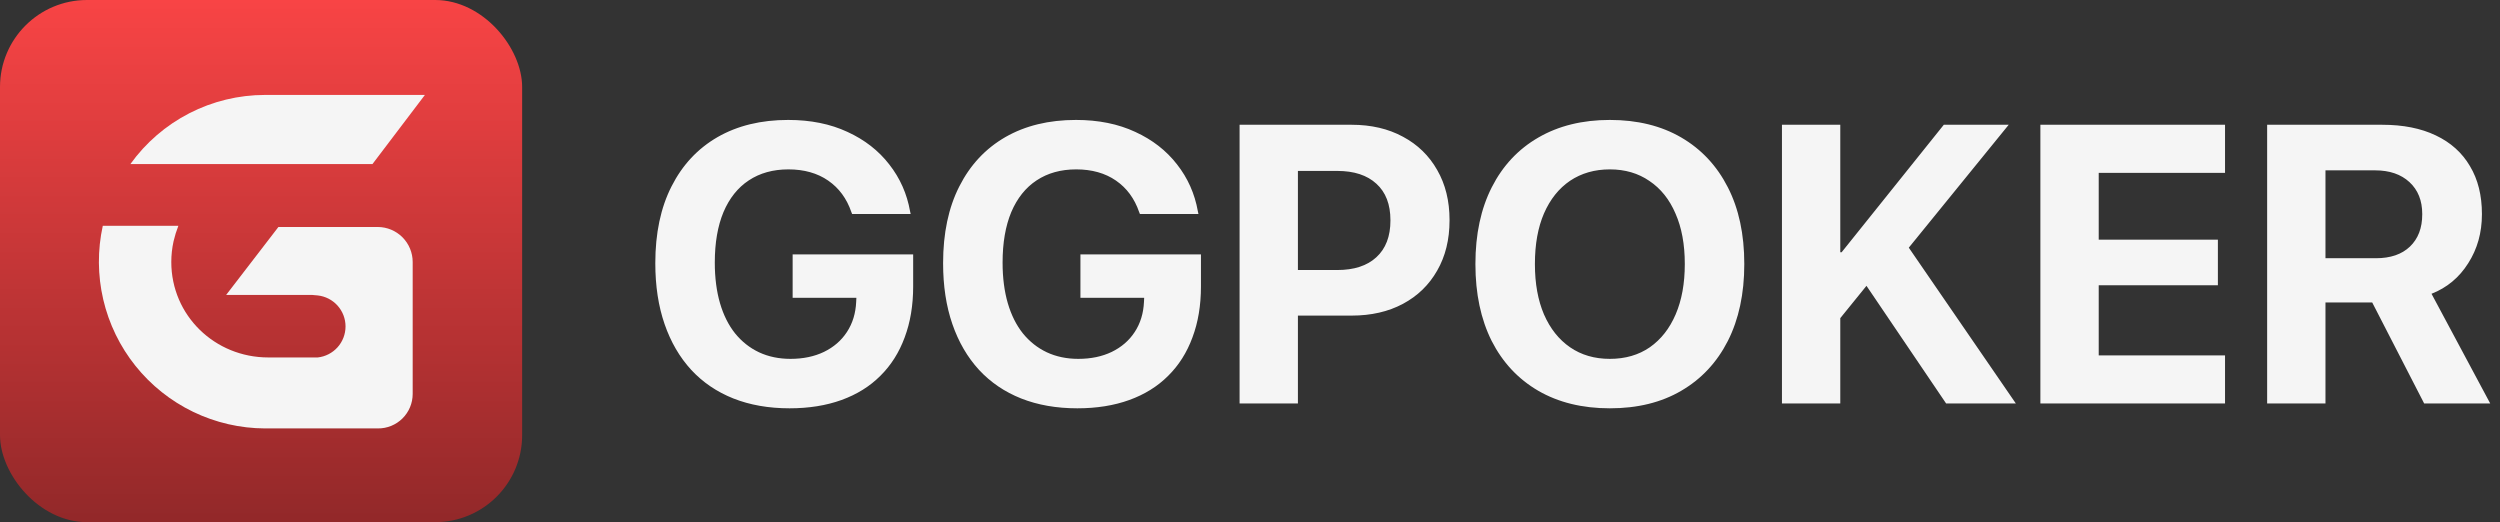 <svg width="632" height="132" viewBox="0 0 632 132" fill="none" xmlns="http://www.w3.org/2000/svg">
<rect x="0" y="0" width="632" height="132" fill="#333333" stroke="none"/>
<rect width="132" height="132" rx="22" fill="url(#paint0_linear_566_399)"/>
<path d="M94.158 41.477L107.414 24H66.972C60.323 24.006 53.771 25.593 47.857 28.633C41.944 31.672 36.838 36.075 32.963 41.477H94.158Z" fill="#F5F5F5"/>
<path d="M95.501 57.383H70.38L57.166 74.562H78.948C79.413 74.579 79.878 74.621 80.339 74.687C82.267 74.902 84.048 75.82 85.342 77.266C86.636 78.713 87.351 80.585 87.351 82.525C87.351 84.465 86.636 86.337 85.342 87.783C84.048 89.229 82.267 90.148 80.339 90.363H67.82C54.3 90.363 43.304 79.75 43.304 66.23C43.305 64.471 43.496 62.717 43.875 61C44.186 59.665 44.593 58.354 45.092 57.077H25.987C24.633 63.225 24.673 69.597 26.103 75.728C27.534 81.858 30.319 87.59 34.254 92.503C38.19 97.416 43.175 101.386 48.845 104.121C54.515 106.855 60.725 108.286 67.02 108.306H95.535C96.685 108.316 97.825 108.097 98.889 107.665C99.954 107.232 100.923 106.593 101.74 105.784C102.557 104.975 103.206 104.013 103.65 102.953C104.094 101.893 104.323 100.755 104.326 99.606V66.223C104.322 63.882 103.392 61.638 101.738 59.981C100.084 58.325 97.841 57.391 95.501 57.383Z" fill="#F5F5F5"/>
<path d="M199.598 103.221C194.324 103.221 189.588 102.391 185.389 100.73C181.222 99.07 177.674 96.662 174.744 93.504C171.814 90.314 169.568 86.456 168.006 81.932C166.443 77.407 165.662 72.28 165.662 66.551V66.502C165.662 58.95 167.029 52.488 169.764 47.117C172.498 41.714 176.372 37.563 181.385 34.666C186.43 31.769 192.387 30.32 199.256 30.32C204.92 30.32 209.917 31.329 214.246 33.348C218.576 35.333 222.091 38.068 224.793 41.551C227.527 45.034 229.285 48.989 230.066 53.416L230.213 54.1H215.418L215.223 53.611C214.051 50.193 212.098 47.54 209.363 45.652C206.629 43.764 203.276 42.82 199.305 42.82C195.431 42.82 192.094 43.748 189.295 45.603C186.528 47.426 184.396 50.096 182.898 53.611C181.434 57.127 180.701 61.375 180.701 66.356V66.404C180.701 70.213 181.141 73.631 182.02 76.658C182.898 79.653 184.168 82.192 185.828 84.275C187.521 86.359 189.539 87.954 191.883 89.061C194.259 90.167 196.912 90.721 199.842 90.721C203.032 90.721 205.848 90.135 208.289 88.963C210.763 87.758 212.7 86.082 214.1 83.934C215.532 81.753 216.313 79.213 216.443 76.316L216.492 75.291H200.379V64.305H230.848V72.41C230.848 77.195 230.132 81.492 228.699 85.301C227.299 89.109 225.249 92.348 222.547 95.018C219.878 97.687 216.606 99.721 212.732 101.121C208.859 102.521 204.48 103.221 199.598 103.221ZM272.352 103.221C267.078 103.221 262.342 102.391 258.143 100.73C253.976 99.07 250.428 96.662 247.498 93.504C244.568 90.314 242.322 86.456 240.76 81.932C239.197 77.407 238.416 72.28 238.416 66.551V66.502C238.416 58.95 239.783 52.488 242.518 47.117C245.252 41.714 249.126 37.563 254.139 34.666C259.184 31.769 265.141 30.32 272.01 30.32C277.674 30.32 282.671 31.329 287 33.348C291.329 35.333 294.845 38.068 297.547 41.551C300.281 45.034 302.039 48.989 302.82 53.416L302.967 54.1H288.172L287.977 53.611C286.805 50.193 284.852 47.54 282.117 45.652C279.383 43.764 276.03 42.82 272.059 42.82C268.185 42.82 264.848 43.748 262.049 45.603C259.282 47.426 257.15 50.096 255.652 53.611C254.188 57.127 253.455 61.375 253.455 66.356V66.404C253.455 70.213 253.895 73.631 254.773 76.658C255.652 79.653 256.922 82.192 258.582 84.275C260.275 86.359 262.293 87.954 264.637 89.061C267.013 90.167 269.666 90.721 272.596 90.721C275.786 90.721 278.602 90.135 281.043 88.963C283.517 87.758 285.454 86.082 286.854 83.934C288.286 81.753 289.067 79.213 289.197 76.316L289.246 75.291H273.133V64.305H303.602V72.41C303.602 77.195 302.885 81.492 301.453 85.301C300.053 89.109 298.003 92.348 295.301 95.018C292.632 97.687 289.36 99.721 285.486 101.121C281.613 102.521 277.234 103.221 272.352 103.221ZM320.789 79.783V68.26H338.074C342.306 68.26 345.594 67.186 347.938 65.037C350.314 62.856 351.502 59.764 351.502 55.76V55.662C351.502 51.658 350.314 48.582 347.938 46.434C345.594 44.285 342.306 43.211 338.074 43.211H320.789V31.541H341.688C346.635 31.541 350.965 32.55 354.676 34.568C358.387 36.554 361.268 39.353 363.318 42.967C365.402 46.58 366.443 50.796 366.443 55.613V55.711C366.443 60.561 365.402 64.793 363.318 68.406C361.268 72.019 358.387 74.819 354.676 76.805C350.965 78.79 346.635 79.783 341.688 79.783H320.789ZM313.367 102V31.541H328.113V102H313.367ZM406.971 103.221C400.005 103.221 393.966 101.74 388.855 98.777C383.777 95.815 379.855 91.616 377.088 86.18C374.354 80.711 372.986 74.249 372.986 66.795V66.697C372.986 59.21 374.37 52.749 377.137 47.312C379.904 41.876 383.826 37.693 388.904 34.764C394.015 31.801 400.037 30.32 406.971 30.32C413.937 30.32 419.959 31.801 425.037 34.764C430.115 37.726 434.038 41.925 436.805 47.361C439.572 52.765 440.955 59.21 440.955 66.697V66.795C440.955 74.249 439.572 80.711 436.805 86.18C434.038 91.616 430.115 95.815 425.037 98.777C419.992 101.74 413.969 103.221 406.971 103.221ZM406.971 90.721C410.877 90.721 414.246 89.744 417.078 87.791C419.91 85.805 422.091 83.022 423.621 79.441C425.151 75.861 425.916 71.645 425.916 66.795V66.697C425.916 61.782 425.135 57.55 423.572 54.002C422.042 50.421 419.845 47.671 416.98 45.75C414.148 43.797 410.812 42.82 406.971 42.82C403.13 42.82 399.777 43.781 396.912 45.701C394.08 47.622 391.883 50.372 390.32 53.953C388.79 57.501 388.025 61.749 388.025 66.697V66.795C388.025 71.678 388.79 75.909 390.32 79.49C391.883 83.071 394.08 85.838 396.912 87.791C399.744 89.744 403.097 90.721 406.971 90.721ZM464.637 81.15V63.768H465.564L491.395 31.541H507.801L481.922 63.377H479.041L464.637 81.15ZM450.477 102V31.541H465.223V102H450.477ZM491.98 102L469.373 68.602L480.018 58.934L509.607 102H491.98ZM515.809 102V31.541H562.488V43.699H530.555V60.594H560.682V72.117H530.555V89.842H562.488V102H515.809ZM573.133 102V31.541H602.234C607.508 31.541 612.016 32.436 615.76 34.227C619.536 36.017 622.417 38.605 624.402 41.99C626.421 45.343 627.43 49.38 627.43 54.1V54.197C627.43 58.82 626.274 62.938 623.963 66.551C621.684 70.164 618.592 72.736 614.686 74.266L629.529 102H612.83L599.695 76.463C599.598 76.463 599.484 76.463 599.354 76.463C599.223 76.463 599.093 76.463 598.963 76.463H587.879V102H573.133ZM587.879 65.281H600.623C604.301 65.281 607.166 64.305 609.217 62.352C611.3 60.366 612.342 57.648 612.342 54.197V54.1C612.342 50.714 611.268 48.029 609.119 46.043C606.971 44.057 604.074 43.065 600.428 43.065H587.879V65.281Z" fill="#F5F5F5"/>
<defs>
<linearGradient id="paint0_linear_566_399" x1="66" y1="0" x2="66" y2="132" gradientUnits="userSpaceOnUse">
<stop stop-color="#F84445"/>
<stop offset="1" stop-color="#922829"/>
</linearGradient>
</defs>
</svg>
